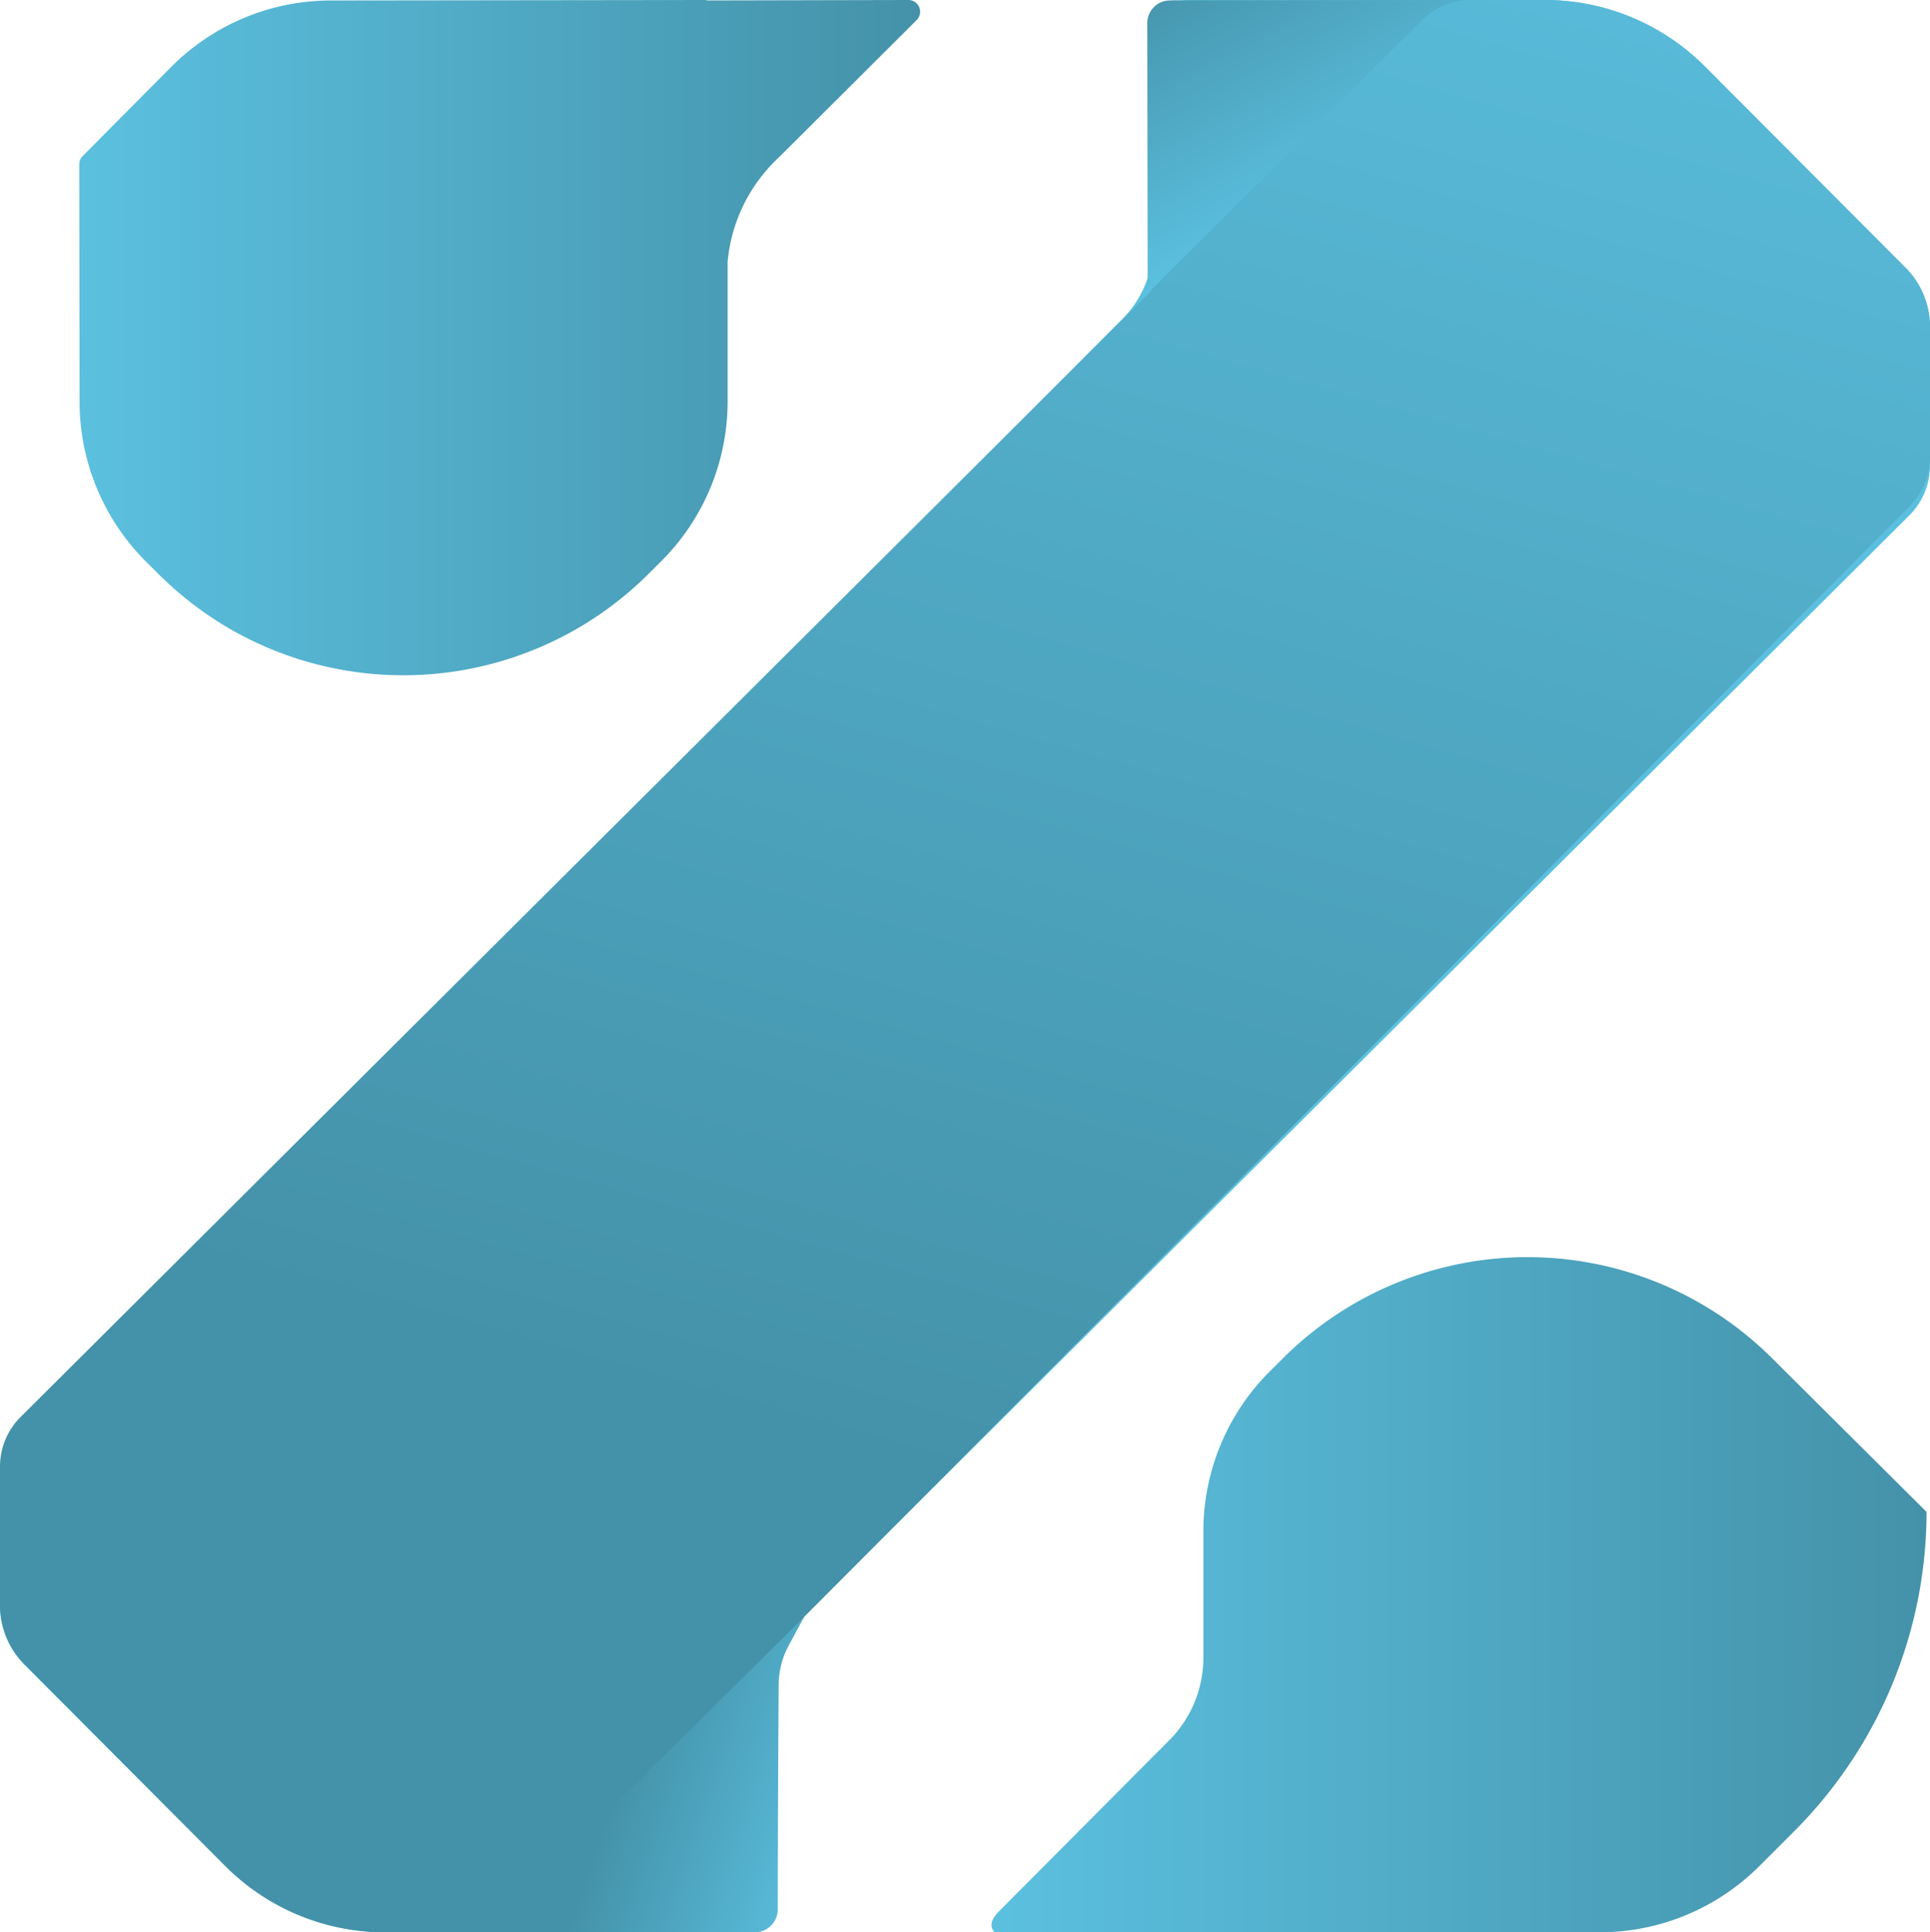 <svg xmlns="http://www.w3.org/2000/svg" xmlns:xlink="http://www.w3.org/1999/xlink" viewBox="0 0 493.36 493.83"><defs><style>.cls-1{fill:#5bc0df;}.cls-2{fill:url(#linear-gradient);}.cls-3{fill:url(#linear-gradient-2);}.cls-4{fill:url(#linear-gradient-3);}.cls-5{fill:url(#linear-gradient-4);}.cls-6{fill:url(#linear-gradient-5);}</style><linearGradient id="linear-gradient" x1="338.7" y1="-79.95" x2="211.96" y2="368.71" gradientUnits="userSpaceOnUse"><stop offset="0" stop-color="#5bc0df"/><stop offset="1" stop-color="#4492a9"/></linearGradient><linearGradient id="linear-gradient-2" x1="214.29" y1="471.72" x2="158.94" y2="452.78" xlink:href="#linear-gradient"/><linearGradient id="linear-gradient-3" x1="253.45" y1="407.56" x2="492.44" y2="407.56" xlink:href="#linear-gradient"/><linearGradient id="linear-gradient-4" x1="340.39" y1="48.72" x2="306" y2="-14.06" xlink:href="#linear-gradient"/><linearGradient id="linear-gradient-5" x1="20.26" y1="86.28" x2="235.22" y2="86.28" xlink:href="#linear-gradient"/></defs><g id="Layer_2" data-name="Layer 2"><g id="Layer_1-2" data-name="Layer 1"><path class="cls-1" d="M6.28,425.47l51.33,51.42a57.74,57.74,0,0,0,40.85,16.94h.08l19.38,0H118l75.06-.1a5.78,5.78,0,0,0,5.77-5.79l-.08-66.64a3.46,3.46,0,0,1,1-2.45h0L309.51,309.51,425.1,194.43l63-62.74A17.89,17.89,0,0,0,493.36,119V83.66a21.48,21.48,0,0,0-6.26-15.18L435.83,17a57.73,57.73,0,0,0-40.9-17H303.87a9.22,9.22,0,0,0-9.22,9.22v55l0,.23a26.47,26.47,0,0,1-7.5,16.82h0L184.43,184.43,67.78,301.58,5.21,364.42A17.87,17.87,0,0,0,0,377v33.25A21.44,21.44,0,0,0,6.28,425.47Z"/><path class="cls-2" d="M487.08,68.36,435.75,16.94A57.73,57.73,0,0,0,394.9,0h-.08L375.44,0h-.06l-75.06.1a5.78,5.78,0,0,0-5.77,5.79l.09,66.64a3.47,3.47,0,0,1-1,2.45h0L183.85,184.32,68.26,299.4l-63,62.74A17.89,17.89,0,0,0,0,374.81v35.36a21.48,21.48,0,0,0,6.26,15.18l51.27,51.49a57.75,57.75,0,0,0,40.9,17h91.06a9.22,9.22,0,0,0,9.22-9.22v-55l0-.23a26.47,26.47,0,0,1,7.5-16.82h0L308.93,309.4,425.58,192.25l62.57-62.84a17.87,17.87,0,0,0,5.21-12.61V83.55A21.44,21.44,0,0,0,487.08,68.36Z"/><path class="cls-3" d="M205.54,413.27l-3.91,7.24a21.33,21.33,0,0,0-2.58,10.07l-.34,57.48a5.77,5.77,0,0,1-5.77,5.77H116.83a17.92,17.92,0,0,0,12.68-5.26Z"/><path class="cls-4" d="M453.09,347.22h0a88.55,88.55,0,0,0-125.1-.13l-3.38,3.37a57.71,57.71,0,0,0-17,40.9v32.31a29.82,29.82,0,0,1-8.69,21.05l-43.65,43.85c-3.36,3.37-1,5.26-1,5.26H408.91a57.75,57.75,0,0,0,40.91-17l9-9a115.58,115.58,0,0,0,33.66-81.44h0Z"/><path class="cls-5" d="M375.14,0a17.93,17.93,0,0,0-11.68,5.19L300.37,68l-7,7-.09-69.09A5.78,5.78,0,0,1,299.05.12Z"/><path class="cls-6" d="M232.24,0,181.38.11a3.13,3.13,0,0,1-.43,0A6,6,0,0,0,180.1,0L84.57.12c-.76,0-1.53,0-2.28.05a57.63,57.63,0,0,0-38.6,17L21.12,39.9A2.94,2.94,0,0,0,20.26,42l.08,60.75A57.74,57.74,0,0,0,37.39,143.6l3.2,3.18.06.06a90,90,0,0,0,12,10c1,.66,1.91,1.3,2.87,1.91,1.45.92,2.91,1.8,4.4,2.63.5.28,1,.56,1.51.82l1.22.64a88.81,88.81,0,0,0,103.16-16.2l3.26-3.25A57.67,57.67,0,0,0,186,102.46l0-35.58h0A41.62,41.62,0,0,1,198.29,41l1.62-1.58L234.24,5.21l.09-.09A3,3,0,0,0,232.24,0Z"/></g></g></svg>